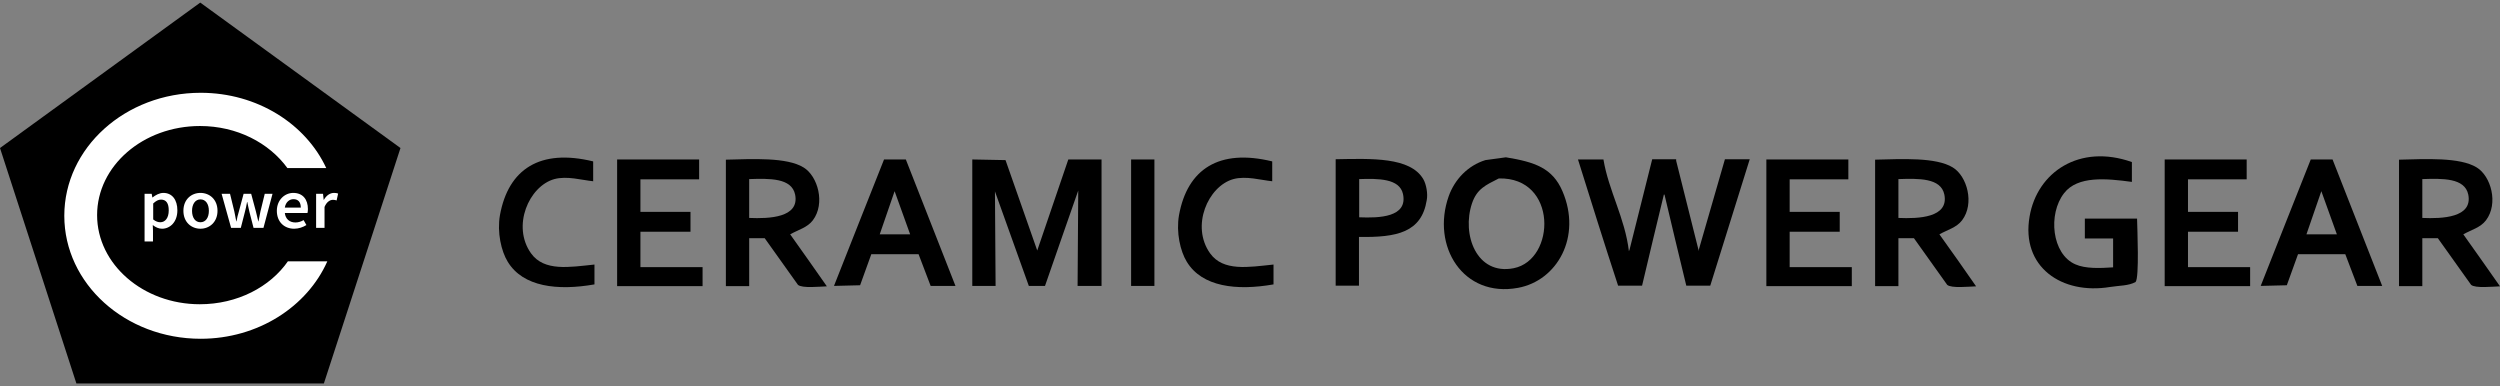 <?xml version="1.0" encoding="utf-8"?>
<!-- Generator: Adobe Illustrator 24.1.3, SVG Export Plug-In . SVG Version: 6.00 Build 0)  -->
<svg version="1.1" id="レイヤー_1" xmlns="http://www.w3.org/2000/svg" xmlns:xlink="http://www.w3.org/1999/xlink" x="0px"
	 y="0px" viewBox="0 0 1158.6 179" style="enable-background:new 0 0 1158.6 179;" xml:space="preserve">
<rect x="0" y="0" width="1158.6" height="179" fill="#808080" stroke="none"/>
<style type="text/css">
	.st0{fill:#FFFFFF;}
</style>
<polygon points="92.8,1.2 0,68.6 35.4,177.7 150.1,177.7 185.6,68.6 "/>
<rect x="-309.1" y="285.6" width="1579.3" height="482.6"/>
<g>
	<path d="M274.9,84c-5.1-0.5-12.1-2.6-18-1c-11.8,3.3-19.8,21.8-10.8,34.4c6.1,8.5,17.8,6.4,29.4,5.2c0,3.1,0,6.1,0,9.2
		c-17.1,3-33.1,1.2-40.2-10.5c-3-4.9-5-13.6-3.6-21.6c3.9-21.4,18.6-30.9,43.2-24.9C274.9,77.9,274.9,81,274.9,84z"/>
	<path d="M589.6,84c-5.1-0.5-12.1-2.6-18-1c-11.8,3.3-19.8,21.8-10.8,34.4c6.1,8.5,17.8,6.4,29.4,5.2c0,3.1,0,6.1,0,9.2
		c-17.1,3-33.1,1.2-40.2-10.5c-3-4.9-5-13.6-3.6-21.6c3.9-21.4,18.6-30.9,43.2-24.9C589.6,77.9,589.6,81,589.6,84z"/>
	<path d="M979.3,123.9c0-4.5,0-8.9,0-13.4c-4.4,0-8.7,0-13.1,0c0-3.1,0-6.1,0-9.2c8.1,0,16.1,0,24.2,0c0.1,4.7,1.1,27.5-0.7,29.4
		c-3.3,1.8-7.4,1.6-11.8,2.3c-22.4,3.7-41.4-9.3-37.3-32.7c3.5-20.5,23.1-33.8,47.4-25.2c0,3.1,0,6.1,0,9.2
		c-11.8-1.6-25.1-2.9-31.4,5.2c-7.6,9.7-5.7,28.3,5.2,33C966.5,124.6,973.3,124.3,979.3,123.9z"/>
	<path d="M286,73.9c12.6,0,25.3,0,38,0c0,3.1,0,6.1,0,9.2c-9.1,0-18.1,0-27.2,0c0,5,0,10,0,15.1c7.7,0,15.5,0,23.2,0
		c0,3.1,0,6.1,0,9.2c-7.7,0-15.5,0-23.2,0c0,5.5,0,10.9,0,16.4c9.6,0,19.2,0,28.8,0c0,2.9,0,5.9,0,8.8c-13.2,0-26.4,0-39.6,0
		C286,112.9,286,93.4,286,73.9z"/>
	<path d="M450.6,73.9c5.1,0.1,10.3,0.2,15.4,0.3c4.9,14,9.8,27.9,14.7,41.9c4.8-14.1,9.6-28.1,14.4-42.2c5.1,0,10.3,0,15.4,0
		c0,19.5,0,39,0,58.6c-3.7,0-7.4,0-11.1,0c0.1-14.7,0.2-29.4,0.3-44.2c-5.1,14.7-10.3,29.4-15.4,44.2c-2.5,0-5,0-7.5,0
		c-5.2-14.6-10.5-29.2-15.7-43.8c0.1,14.6,0.2,29.2,0.3,43.8c-3.6,0-7.2,0-10.8,0C450.6,112.9,450.6,93.4,450.6,73.9z"/>
	<path d="M524.2,73.9c3.6,0,7.2,0,10.8,0c0,19.5,0,39,0,58.6c-3.6,0-7.2,0-10.8,0C524.2,112.9,524.2,93.4,524.2,73.9z"/>
	<path d="M731.3,73.9c3.9,0,7.9,0,11.8,0c2.4,14.5,10,27.2,11.8,42.5c0.1-0.2,0.2-0.4,0.3-0.7c3.5-14,7-27.9,10.5-41.9
		c3.7,0,7.4,0,11.1,0c0,0.2,0,0.4,0,0.7c3.5,14,7,27.9,10.5,41.9c0-0.2,0-0.4,0-0.7c4-14,8.1-27.9,12.1-41.9c3.8,0,7.6,0,11.5,0
		c-6.1,19.5-12.2,39-18.3,58.6c-3.7,0-7.4,0-11.1,0c-3.4-14.1-6.8-28.1-10.1-42.2c-0.1,0-0.2,0-0.3,0c-3.4,14.1-6.8,28.1-10.1,42.2
		c-3.7,0-7.4,0-11.1,0C743.5,112.9,737.4,93.4,731.3,73.9z"/>
	<path d="M818.6,73.9c12.6,0,25.3,0,38,0c0,3.1,0,6.1,0,9.2c-9.1,0-18.1,0-27.2,0c0,5,0,10,0,15.1c7.7,0,15.5,0,23.2,0
		c0,3.1,0,6.1,0,9.2c-7.7,0-15.5,0-23.2,0c0,5.5,0,10.9,0,16.4c9.6,0,19.2,0,28.8,0c0,2.9,0,5.9,0,8.8c-13.2,0-26.4,0-39.6,0
		C818.6,112.9,818.6,93.4,818.6,73.9z"/>
	<path d="M1003.2,73.9c12.6,0,25.3,0,38,0c0,3.1,0,6.1,0,9.2c-9.1,0-18.1,0-27.2,0c0,5,0,10,0,15.1c7.7,0,15.5,0,23.2,0
		c0,3.1,0,6.1,0,9.2c-7.7,0-15.5,0-23.2,0c0,5.5,0,10.9,0,16.4c9.6,0,19.2,0,28.8,0c0,2.9,0,5.9,0,8.8c-13.2,0-26.4,0-39.6,0
		C1003.2,112.9,1003.2,93.4,1003.2,73.9z"/>
	<path d="M724.1,88.6c-4.6-10.7-12.7-13.5-26.2-15.7c-3.2,0.4-6.3,0.9-9.5,1.3c-8.1,2.5-14.2,8.9-17,16.7
		c-8.2,23.2,6.7,47.2,32.1,42.5C721.6,130.1,733.2,109.8,724.1,88.6z M701.5,124.3c-17.2,3.4-24.2-15.6-19.3-30.1
		c2.3-6.7,6.3-8.4,12.4-11.5C721.9,82,721.1,120.4,701.5,124.3z"/>
	<path d="M366.2,108.6c3.9-2.2,7.9-3.1,10.5-6.5c5.9-7.8,2.3-20.5-4.3-24.5c-7.8-4.8-23.6-3.9-36-3.6c0,19.5,0,39,0,58.6
		c3.6,0,7.2,0,10.8,0c0-7.4,0-14.8,0-22.2c2.4,0,4.8,0,7.2,0c5.1,7.2,10.3,14.4,15.4,21.6c1.9,1.7,10.2,0.8,13.4,0.7
		C377.5,124.5,371.8,116.5,366.2,108.6z M347.2,101c0-6,0-12,0-18c9.4-0.3,19.7-0.6,21.3,7.2C370.6,100.9,356.4,101.4,347.2,101z"/>
	<path d="M659.6,83c-6.1-10.3-24-9.5-40.6-9.2c0,19.5,0,39,0,58.6c3.6,0,7.2,0,10.8,0c0-7.5,0-15.1,0-22.6c17.6,0.3,29-2.1,31.4-17
		C661.8,89.8,661,85.4,659.6,83z M629.9,100.7c0-5.9,0-11.8,0-17.7c8.9-0.3,18.7-0.3,20.3,6.9C652.5,100.7,639.2,101.1,629.9,100.7z
		"/>
	<path d="M898.8,108.6c3.9-2.2,7.9-3.1,10.5-6.5c5.9-7.8,2.3-20.5-4.3-24.5c-7.8-4.8-23.6-3.9-36-3.6c0,19.5,0,39,0,58.6
		c3.6,0,7.2,0,10.8,0c0-7.4,0-14.8,0-22.2c2.4,0,4.8,0,7.2,0c5.1,7.2,10.3,14.4,15.4,21.6c1.9,1.7,10.2,0.8,13.4,0.7
		C910.1,124.5,904.5,116.5,898.8,108.6z M879.8,101c0-6,0-12,0-18c9.4-0.3,19.7-0.6,21.3,7.2C903.2,100.9,889.1,101.4,879.8,101z"/>
	<path d="M1141.6,108.6c3.9-2.2,7.9-3.1,10.5-6.5c5.9-7.8,2.3-20.5-4.3-24.5c-7.8-4.8-23.6-3.9-36-3.6c0,19.5,0,39,0,58.6
		c3.6,0,7.2,0,10.8,0c0-7.4,0-14.8,0-22.2c2.4,0,4.8,0,7.2,0c5.1,7.2,10.3,14.4,15.4,21.6c1.9,1.7,10.2,0.8,13.4,0.7
		C1152.9,124.5,1147.2,116.5,1141.6,108.6z M1122.6,101c0-6,0-12,0-18c9.4-0.3,19.7-0.6,21.3,7.2
		C1146,100.9,1131.8,101.4,1122.6,101z"/>
	<path d="M419.8,73.9c-3.4,0-6.8,0-10.1,0c-7.7,19.5-15.5,39-23.2,58.6c4-0.1,8.1-0.2,12.1-0.3c1.7-4.8,3.5-9.6,5.2-14.4
		c7.3,0,14.6,0,21.9,0c1.9,4.9,3.7,9.8,5.6,14.7c3.8,0,7.6,0,11.5,0C435.1,112.9,427.5,93.4,419.8,73.9z M407.7,108.6
		c2.3-6.7,4.6-13.3,6.9-20c2.4,6.7,4.8,13.3,7.2,20C417.1,108.6,412.4,108.6,407.7,108.6z"/>
	<path d="M1081,73.9c-3.4,0-6.8,0-10.1,0c-7.7,19.5-15.5,39-23.2,58.6c4-0.1,8.1-0.2,12.1-0.3c1.7-4.8,3.5-9.6,5.2-14.4
		c7.3,0,14.6,0,21.9,0c1.9,4.9,3.7,9.8,5.6,14.7c3.8,0,7.6,0,11.5,0C1096.3,112.9,1088.7,93.4,1081,73.9z M1068.9,108.6
		c2.3-6.7,4.6-13.3,6.9-20c2.4,6.7,4.8,13.3,7.2,20C1078.3,108.6,1073.6,108.6,1068.9,108.6z"/>
</g>
<path class="st0" d="M133.5,121c-8.3,12-23.5,20-40.9,20C66.4,141,45,122.5,45,99.7s21.3-41.3,47.7-41.3c17.1,0,32,7.8,40.5,19.5h18
	C141.7,57.4,119.2,43,93,43c-34.9,0-63.2,25.5-63.2,57s28.3,57,63.2,57c26.6,0,49.4-14.9,58.7-35.9H133.5z"/>
<g>
	<path class="st0" d="M67.1,89.8h3.2l0.3,1.7h0.1c1.4-1.1,3.2-2.1,5-2.1c4.1,0,6.5,3.2,6.5,8.1c0,5.4-3.4,8.5-7.1,8.5
		c-1.5,0-2.9-0.6-4.3-1.7l0.1,2.6v5h-3.9V89.8z M78.2,97.5c0-3.2-1.1-5-3.6-5c-1.2,0-2.3,0.6-3.6,1.8v7.4c1.2,1,2.4,1.3,3.3,1.3
		C76.5,103,78.2,101.1,78.2,97.5z"/>
	<path class="st0" d="M85,97.7c0-5.3,3.7-8.3,7.9-8.3s7.9,3,7.9,8.3c0,5.2-3.7,8.3-7.9,8.3S85,103,85,97.7z M96.8,97.7
		c0-3.2-1.5-5.3-3.9-5.3S89,94.6,89,97.7c0,3.2,1.5,5.3,3.9,5.3S96.8,100.9,96.8,97.7z"/>
	<path class="st0" d="M102.7,89.8h3.9l2,8.2c0.3,1.5,0.6,3,0.9,4.6h0.1c0.3-1.5,0.6-3.1,1.1-4.6l2.2-8.2h3.5l2.2,8.2
		c0.4,1.5,0.7,3,1.1,4.6h0.1c0.3-1.5,0.6-3,0.9-4.6l2-8.2h3.6l-4.2,15.8h-4.6l-1.9-7.4c-0.4-1.5-0.6-2.9-1-4.6h-0.1
		c-0.3,1.7-0.6,3.1-1,4.6l-1.9,7.4h-4.5L102.7,89.8z"/>
	<path class="st0" d="M128.3,97.7c0-5.1,3.7-8.3,7.6-8.3c4.5,0,6.8,3.1,6.8,7.5c0,0.7-0.1,1.4-0.2,1.8h-10.5
		c0.3,2.8,2.2,4.4,4.9,4.4c1.4,0,2.6-0.4,3.8-1.1l1.3,2.3c-1.6,1-3.6,1.7-5.7,1.7C131.9,106,128.3,103,128.3,97.7z M139.4,96.2
		c0-2.4-1.1-3.9-3.4-3.9c-1.9,0-3.6,1.4-4,3.9H139.4z"/>
	<path class="st0" d="M146.5,89.8h3.2l0.3,2.8h0.1c1.2-2.1,2.9-3.2,4.7-3.2c0.8,0,1.4,0.1,1.9,0.3l-0.7,3.2c-0.6-0.2-1-0.3-1.7-0.3
		c-1.3,0-2.9,0.9-3.9,3.3v9.7h-3.9V89.8z"/>
</g>
</svg>
